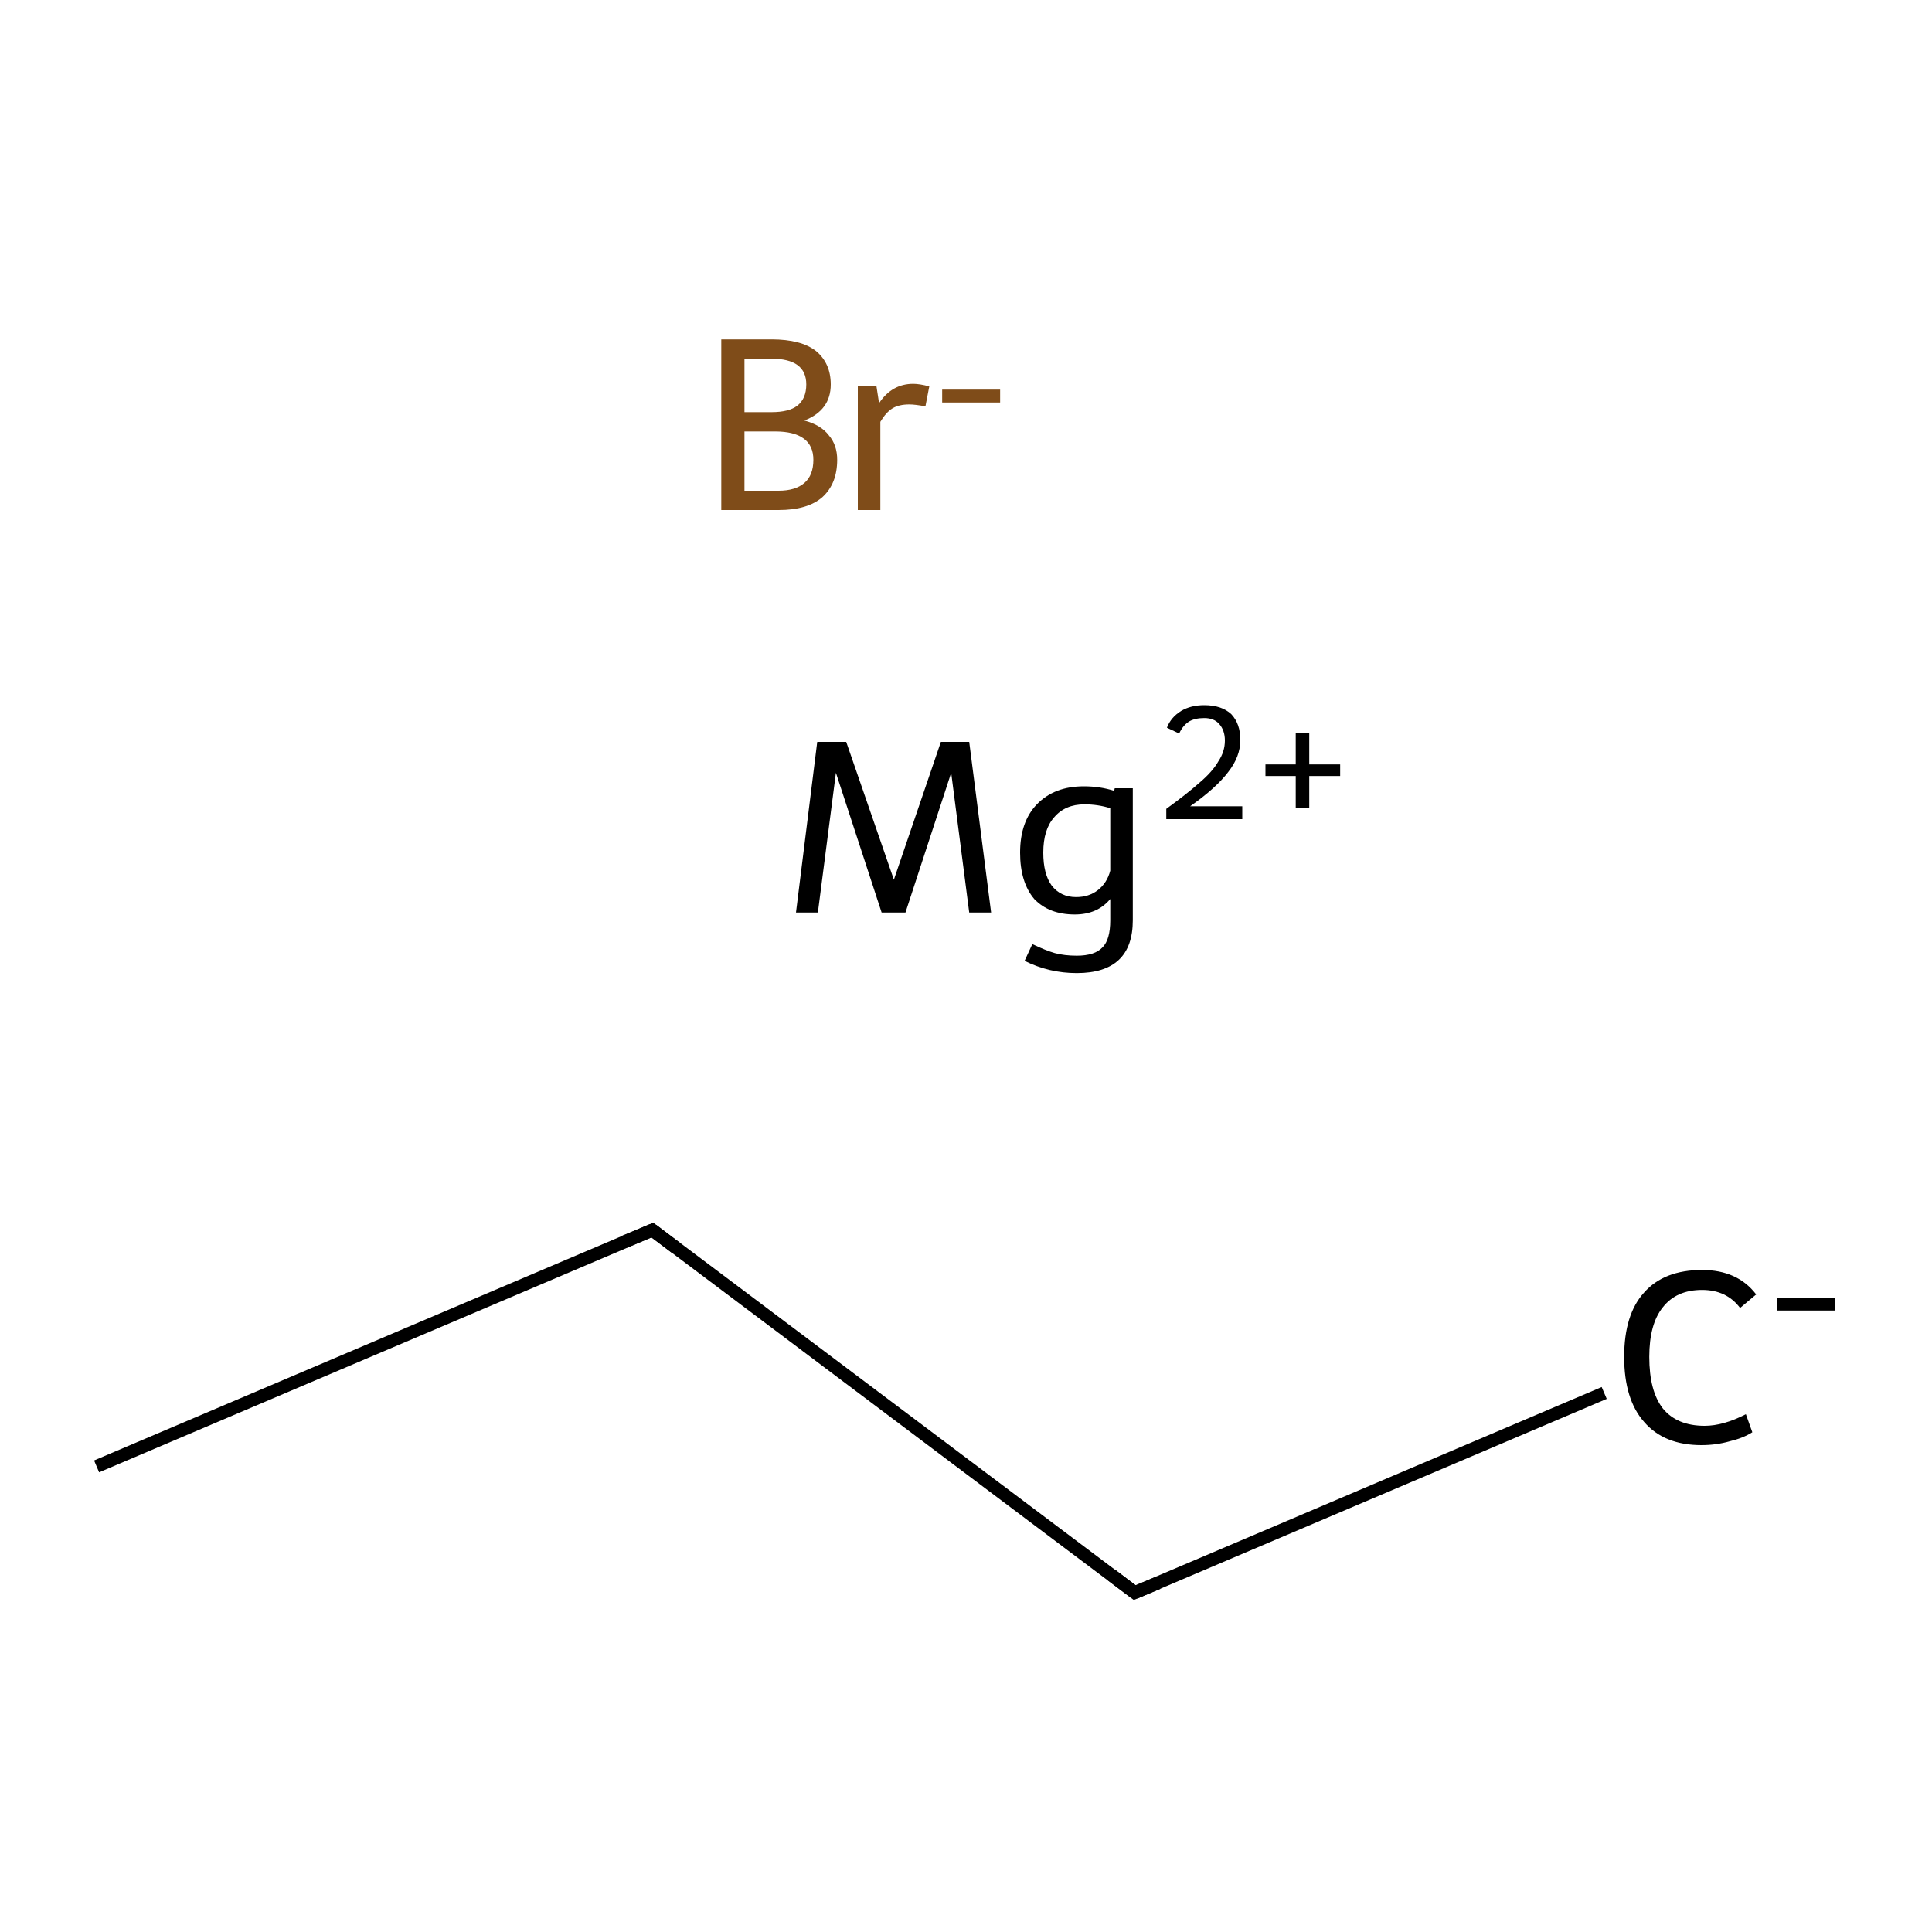 <?xml version='1.0' encoding='iso-8859-1'?>
<svg version='1.1' baseProfile='full'
              xmlns='http://www.w3.org/2000/svg'
                      xmlns:rdkit='http://www.rdkit.org/xml'
                      xmlns:xlink='http://www.w3.org/1999/xlink'
                  xml:space='preserve'
width='300px' height='300px' viewBox='0 0 300 300'>
<!-- END OF HEADER -->
<rect style='opacity:1.0;fill:#FFFFFF;stroke:none' width='300.0' height='300.0' x='0.0' y='0.0'> </rect>
<path class='bond-0 atom-0 atom-1' d='M 15.0,227.7 L 101.3,191.0' style='fill:none;fill-rule:evenodd;stroke:#000000;stroke-width:2.0px;stroke-linecap:butt;stroke-linejoin:miter;stroke-opacity:1' />
<path class='bond-1 atom-1 atom-2' d='M 101.3,191.0 L 176.2,247.3' style='fill:none;fill-rule:evenodd;stroke:#000000;stroke-width:2.0px;stroke-linecap:butt;stroke-linejoin:miter;stroke-opacity:1' />
<path class='bond-2 atom-2 atom-3' d='M 176.2,247.3 L 249.1,216.3' style='fill:none;fill-rule:evenodd;stroke:#000000;stroke-width:2.0px;stroke-linecap:butt;stroke-linejoin:miter;stroke-opacity:1' />
<path d='M 97.0,192.8 L 101.3,191.0 L 105.0,193.8' style='fill:none;stroke:#000000;stroke-width:2.0px;stroke-linecap:butt;stroke-linejoin:miter;stroke-miterlimit:10;stroke-opacity:1;' />
<path d='M 172.5,244.5 L 176.2,247.3 L 179.8,245.8' style='fill:none;stroke:#000000;stroke-width:2.0px;stroke-linecap:butt;stroke-linejoin:miter;stroke-miterlimit:10;stroke-opacity:1;' />
<path class='atom-3' d='M 252.2 210.7
Q 252.2 204.1, 255.3 200.7
Q 258.4 197.2, 264.3 197.2
Q 269.8 197.2, 272.7 201.0
L 270.2 203.1
Q 268.1 200.3, 264.3 200.3
Q 260.3 200.3, 258.2 203.0
Q 256.1 205.6, 256.1 210.7
Q 256.1 216.0, 258.2 218.7
Q 260.4 221.4, 264.7 221.4
Q 267.6 221.4, 271.1 219.6
L 272.1 222.4
Q 270.7 223.3, 268.6 223.8
Q 266.5 224.4, 264.2 224.4
Q 258.4 224.4, 255.3 220.8
Q 252.2 217.3, 252.2 210.7
' fill='#000000'/>
<path class='atom-3' d='M 275.9 201.6
L 285.0 201.6
L 285.0 203.5
L 275.9 203.5
L 275.9 201.6
' fill='#000000'/>
<path class='atom-4' d='M 153.9 141.7
L 150.5 141.7
L 147.7 120.0
L 140.6 141.7
L 136.9 141.7
L 129.8 120.0
L 127.0 141.7
L 123.6 141.7
L 126.9 115.2
L 131.4 115.2
L 138.8 136.6
L 146.1 115.2
L 150.5 115.2
L 153.9 141.7
' fill='#000000'/>
<path class='atom-4' d='M 175.9 122.4
L 175.9 142.9
Q 175.9 151.1, 167.2 151.1
Q 162.9 151.1, 159.1 149.2
L 160.3 146.6
Q 162.4 147.6, 163.8 148.0
Q 165.3 148.4, 167.2 148.4
Q 170.0 148.4, 171.2 147.1
Q 172.4 145.9, 172.4 142.9
L 172.4 139.6
Q 170.4 142.0, 166.9 142.0
Q 162.9 142.0, 160.6 139.6
Q 158.4 137.0, 158.4 132.4
Q 158.4 127.6, 161.0 124.9
Q 163.7 122.1, 168.3 122.1
Q 170.8 122.1, 173.0 122.8
L 173.1 122.4
L 175.9 122.4
M 167.1 139.3
Q 169.1 139.3, 170.5 138.2
Q 171.9 137.1, 172.4 135.2
L 172.4 125.5
Q 170.5 124.9, 168.4 124.9
Q 165.4 124.9, 163.7 126.9
Q 162.0 128.8, 162.0 132.4
Q 162.0 135.7, 163.3 137.5
Q 164.7 139.3, 167.1 139.3
' fill='#000000'/>
<path class='atom-4' d='M 181.2 113.0
Q 181.8 111.4, 183.4 110.4
Q 184.9 109.5, 187.0 109.5
Q 189.7 109.5, 191.2 110.9
Q 192.6 112.4, 192.6 114.9
Q 192.6 117.5, 190.7 119.9
Q 188.8 122.4, 184.8 125.2
L 192.9 125.2
L 192.9 127.2
L 181.1 127.2
L 181.1 125.6
Q 184.4 123.2, 186.3 121.5
Q 188.3 119.8, 189.2 118.2
Q 190.2 116.7, 190.2 115.0
Q 190.2 113.4, 189.3 112.4
Q 188.5 111.5, 187.0 111.5
Q 185.6 111.5, 184.7 112.0
Q 183.7 112.6, 183.1 113.9
L 181.2 113.0
' fill='#000000'/>
<path class='atom-4' d='M 196.5 118.7
L 201.2 118.7
L 201.2 113.8
L 203.3 113.8
L 203.3 118.7
L 208.1 118.7
L 208.1 120.5
L 203.3 120.5
L 203.3 125.5
L 201.2 125.5
L 201.2 120.5
L 196.5 120.5
L 196.5 118.7
' fill='#000000'/>
<path class='atom-5' d='M 124.9 65.3
Q 127.5 66.0, 128.7 67.6
Q 130.0 69.1, 130.0 71.4
Q 130.0 75.1, 127.7 77.2
Q 125.4 79.2, 120.9 79.2
L 112.0 79.2
L 112.0 52.7
L 119.8 52.7
Q 124.4 52.7, 126.7 54.5
Q 129.0 56.4, 129.0 59.7
Q 129.0 63.7, 124.9 65.3
M 115.6 55.7
L 115.6 64.0
L 119.8 64.0
Q 122.5 64.0, 123.8 63.0
Q 125.2 61.9, 125.2 59.7
Q 125.2 55.7, 119.8 55.7
L 115.6 55.7
M 120.9 76.2
Q 123.5 76.2, 124.9 75.0
Q 126.3 73.8, 126.3 71.4
Q 126.3 69.2, 124.8 68.1
Q 123.3 67.0, 120.4 67.0
L 115.6 67.0
L 115.6 76.2
L 120.9 76.2
' fill='#7F4C19'/>
<path class='atom-5' d='M 136.1 60.0
L 136.5 62.6
Q 138.5 59.6, 141.8 59.6
Q 142.8 59.6, 144.3 60.0
L 143.7 63.1
Q 142.1 62.8, 141.2 62.8
Q 139.6 62.8, 138.6 63.4
Q 137.6 64.0, 136.7 65.5
L 136.7 79.2
L 133.2 79.2
L 133.2 60.0
L 136.1 60.0
' fill='#7F4C19'/>
<path class='atom-5' d='M 146.3 60.5
L 155.3 60.5
L 155.3 62.5
L 146.3 62.5
L 146.3 60.5
' fill='#7F4C19'/>
</svg>
